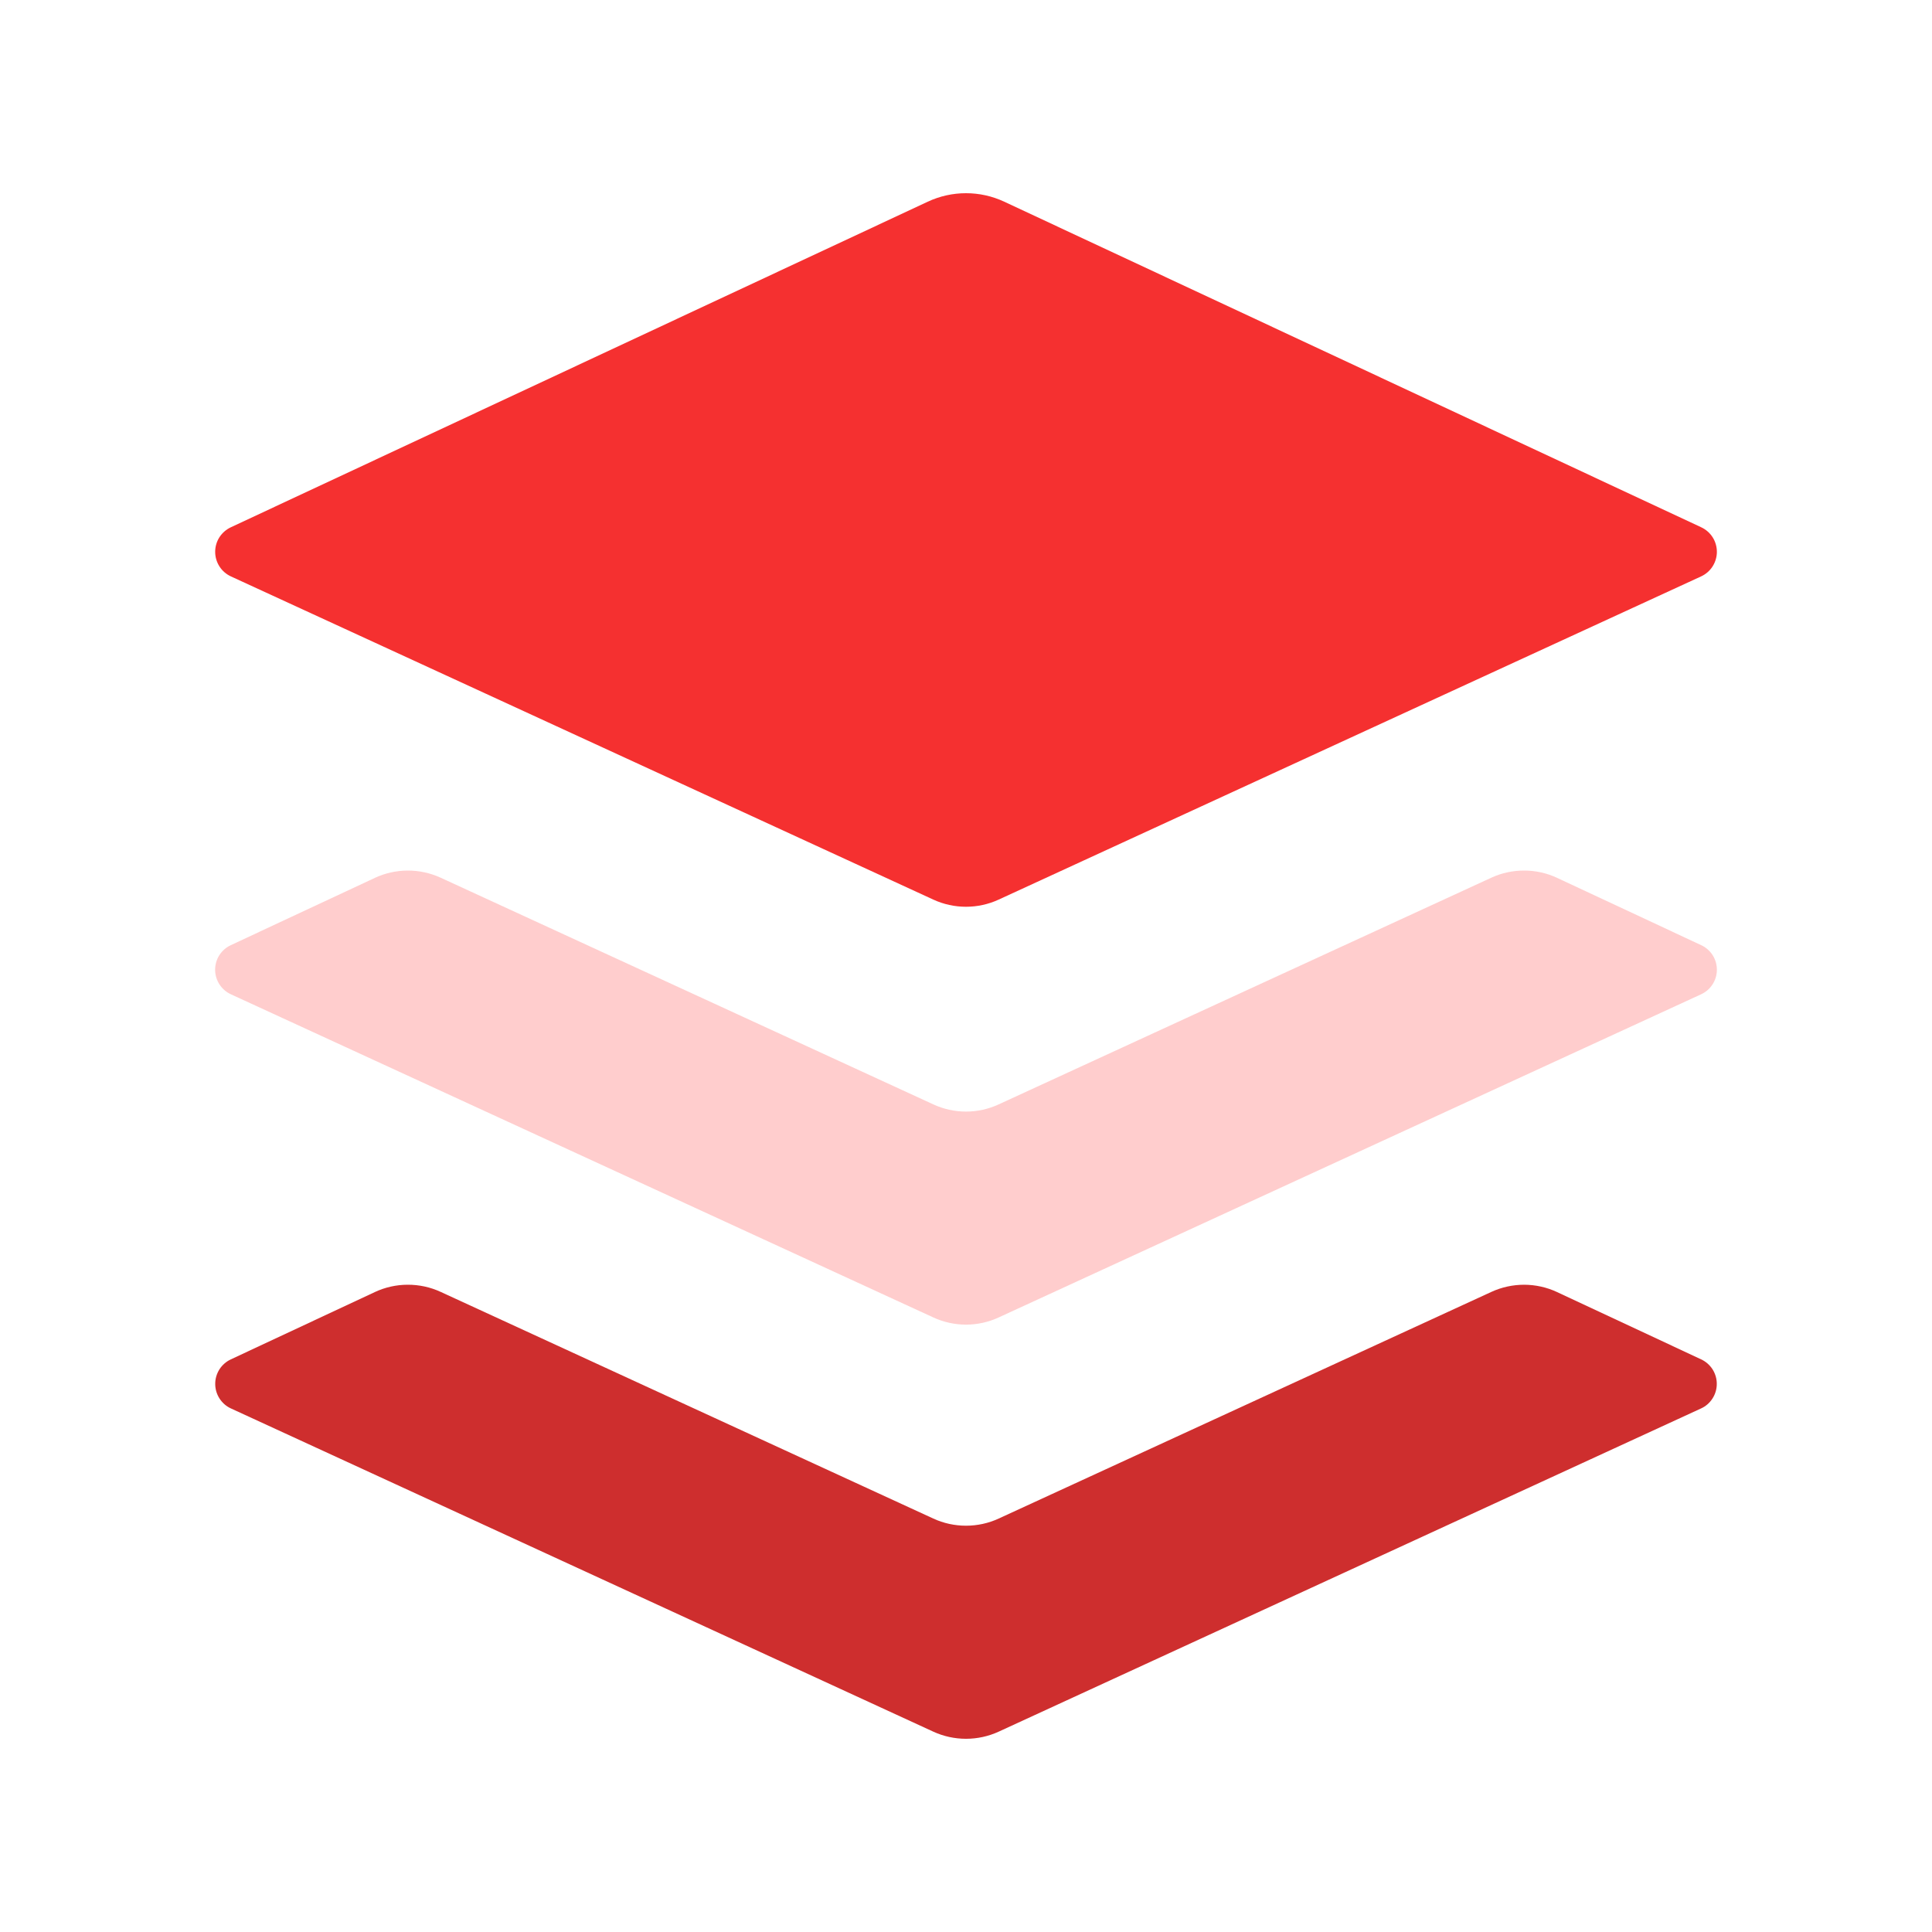 <svg width="40" height="40" viewBox="0 0 40 40" fill="none" xmlns="http://www.w3.org/2000/svg">
<g clip-path="url(#clip0_2_3426)" filter="url(#filter0_d_2_3426)">
<path d="M19.208 0.176L4.781 6.916C4.684 6.961 4.601 7.033 4.543 7.123C4.485 7.213 4.455 7.318 4.455 7.426C4.455 7.533 4.486 7.638 4.544 7.728C4.602 7.819 4.685 7.89 4.783 7.935L19.323 14.625C19.752 14.823 20.248 14.823 20.677 14.625L35.217 7.935C35.315 7.89 35.398 7.819 35.456 7.729C35.514 7.638 35.546 7.534 35.546 7.426C35.546 7.319 35.516 7.214 35.458 7.123C35.4 7.033 35.318 6.961 35.22 6.916L20.792 0.176C20.544 0.06 20.274 6.10352e-05 20 6.10352e-05C19.726 6.10352e-05 19.456 0.06 19.208 0.176Z" fill="#F53030"/>
<path opacity="0.64" d="M35.22 15.568L32.24 14.176C32.027 14.076 31.794 14.024 31.558 14.024C31.323 14.023 31.09 14.073 30.876 14.172L20.677 18.865C20.465 18.963 20.234 19.014 20 19.014C19.766 19.014 19.535 18.963 19.323 18.865L9.123 14.172C8.909 14.074 8.676 14.023 8.441 14.024C8.206 14.025 7.973 14.076 7.76 14.176L4.78 15.568C4.683 15.613 4.6 15.685 4.542 15.775C4.484 15.866 4.454 15.971 4.454 16.078C4.454 16.186 4.486 16.291 4.544 16.381C4.602 16.471 4.685 16.542 4.783 16.587L19.323 23.276C19.535 23.374 19.766 23.425 20 23.425C20.234 23.425 20.465 23.374 20.677 23.276L35.217 16.587C35.315 16.542 35.398 16.471 35.456 16.381C35.514 16.291 35.546 16.186 35.546 16.078C35.546 15.971 35.516 15.866 35.458 15.775C35.4 15.685 35.318 15.613 35.22 15.568Z" fill="#FFB1B1"/>
<path d="M35.22 24.144L32.24 22.752C32.027 22.652 31.794 22.6 31.558 22.599C31.323 22.599 31.09 22.649 30.876 22.748L20.677 27.44C20.465 27.538 20.234 27.588 20 27.588C19.766 27.588 19.535 27.538 19.323 27.44L9.123 22.747C8.909 22.648 8.676 22.598 8.441 22.599C8.206 22.599 7.973 22.651 7.76 22.751L4.78 24.144C4.683 24.189 4.601 24.261 4.543 24.351C4.486 24.442 4.455 24.546 4.456 24.654C4.456 24.761 4.487 24.865 4.545 24.955C4.603 25.045 4.685 25.117 4.783 25.161L19.323 31.852C19.752 32.049 20.248 32.049 20.677 31.852L35.217 25.161C35.315 25.117 35.397 25.045 35.455 24.955C35.513 24.865 35.544 24.761 35.544 24.654C35.545 24.546 35.514 24.442 35.457 24.351C35.399 24.261 35.317 24.189 35.22 24.144Z" fill="#CE2E2E"/>
</g>
<defs>
<filter id="filter0_d_2_3426" x="0" y="0" width="40" height="40" filterUnits="userSpaceOnUse" color-interpolation-filters="sRGB">
<feFlood flood-opacity="0" result="BackgroundImageFix"/>
<feColorMatrix in="SourceAlpha" type="matrix" values="0 0 0 0 0 0 0 0 0 0 0 0 0 0 0 0 0 0 127 0" result="hardAlpha"/>
<feOffset dy="4"/>
<feGaussianBlur stdDeviation="2"/>
<feComposite in2="hardAlpha" operator="out"/>
<feColorMatrix type="matrix" values="0 0 0 0 0 0 0 0 0 0 0 0 0 0 0 0 0 0 0.25 0"/>
<feBlend mode="normal" in2="BackgroundImageFix" result="effect1_dropShadow_2_3426"/>
<feBlend mode="normal" in="SourceGraphic" in2="effect1_dropShadow_2_3426" result="shape"/>
</filter>
<clipPath id="clip0_2_3426">
<rect width="32" height="32" fill="white" transform="translate(4)"/>
</clipPath>
</defs>
</svg>
